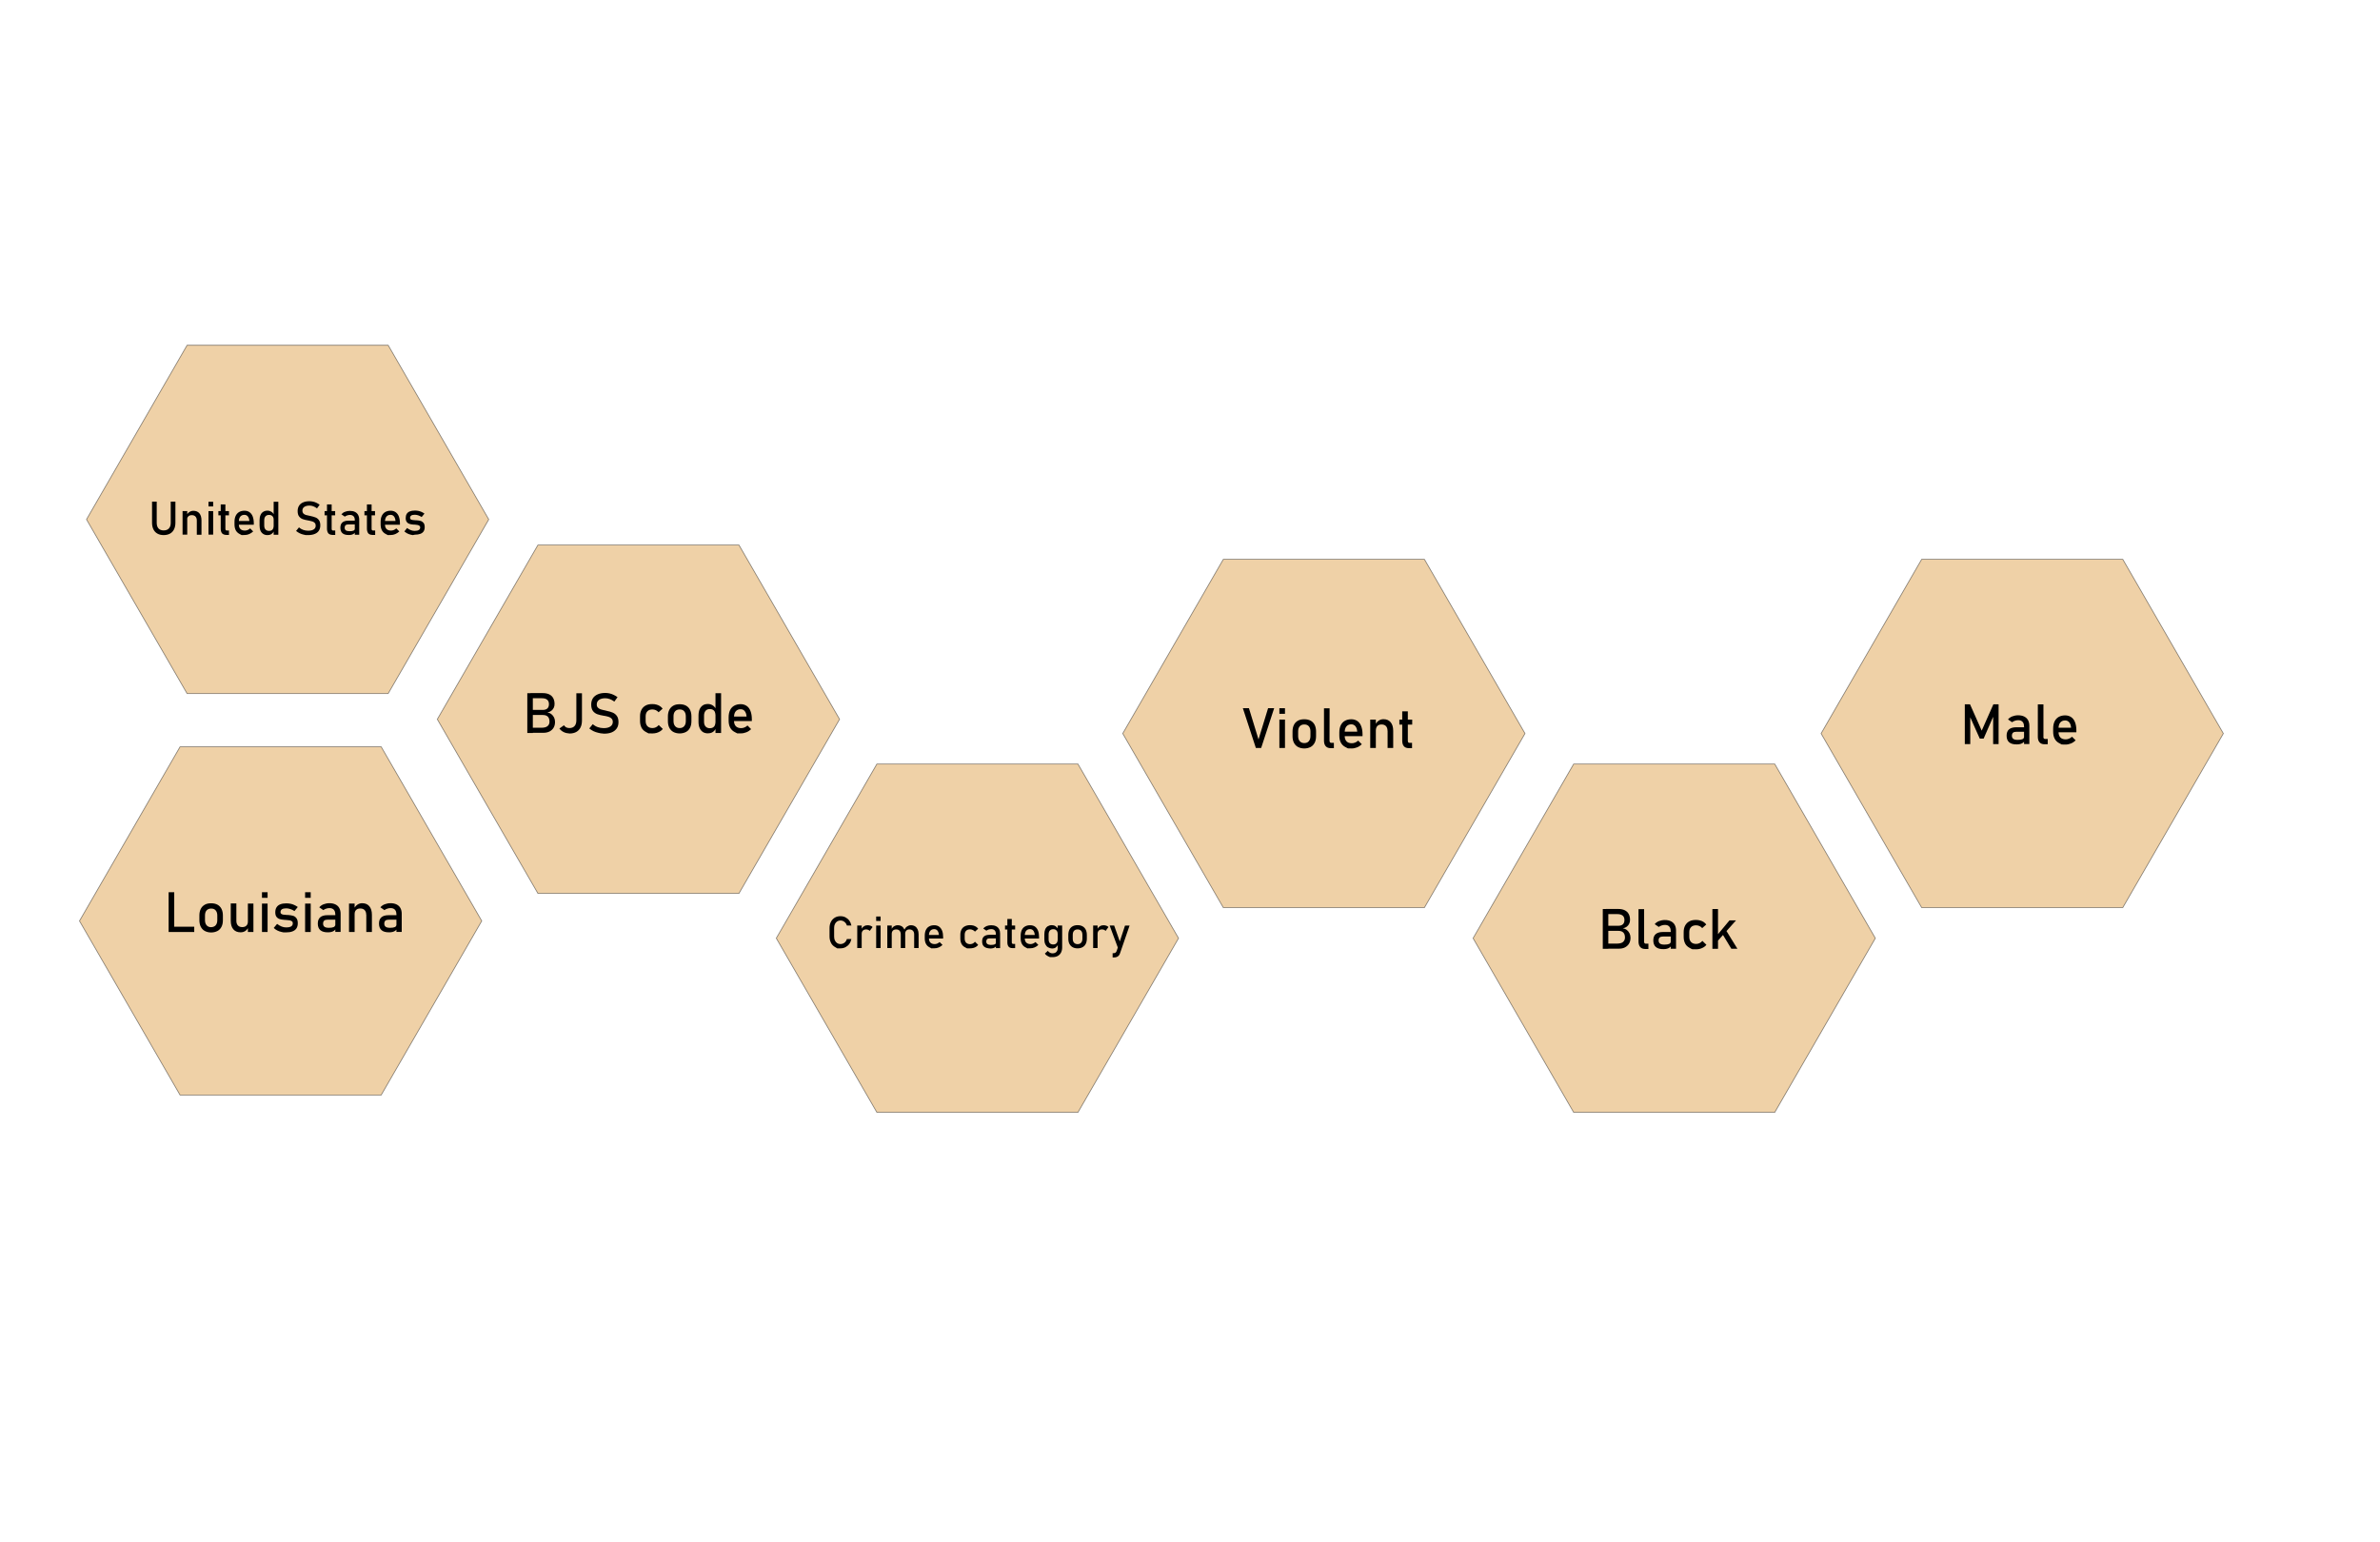 <?xml version="1.0" encoding="utf-8"?>
<!-- Generator: Adobe Illustrator 23.0.3, SVG Export Plug-In . SVG Version: 6.00 Build 0)  -->
<svg version="1.1" id="Layer_1" xmlns="http://www.w3.org/2000/svg" xmlns:xlink="http://www.w3.org/1999/xlink" x="0px" y="0px"
	 viewBox="0 0 3057 1981" style="enable-background:new 0 0 3057 1981;" xml:space="preserve">
<polygon style="opacity:0.46;fill:#DB9B40;stroke:#000000;stroke-miterlimit:10;enable-background:new    ;" points="498.6,443.5 
	240.3,443.5 111.1,667.3 240.3,891 498.6,891 627.8,667.3 "/>
<g>
	<g>
		<path d="M202.2,685.5c-2.2-1.2-3.9-3-5.1-5.4c-1.2-2.4-1.8-5.2-1.8-8.6v-27.1h6v27.3c0,3.1,0.8,5.5,2.3,7.2
			c1.6,1.7,3.8,2.5,6.6,2.5c2.9,0,5.1-0.8,6.7-2.5c1.6-1.7,2.4-4.1,2.4-7.2v-27.3h6v27.1c0,3.3-0.6,6.2-1.8,8.6
			c-1.2,2.4-2.9,4.2-5.1,5.4s-5,1.9-8.1,1.9C207,687.4,204.5,686.8,202.2,685.5z"/>
		<path d="M234.5,656.6h6v30.2h-6V656.6z M252.8,668.6c0-2.1-0.6-3.8-1.7-5c-1.1-1.2-2.7-1.8-4.7-1.8s-3.5,0.5-4.5,1.6
			c-1.1,1-1.6,2.5-1.6,4.4l-0.6-5.9c0.9-1.8,2.2-3.3,3.7-4.2c1.5-1,3.2-1.5,5-1.5c3.3,0,5.9,1.1,7.7,3.2c1.8,2.2,2.7,5.2,2.7,9.2
			V687h-6L252.8,668.6L252.8,668.6z"/>
		<path d="M267.8,644.6h6v6h-6V644.6z M267.8,656.6h6v30.2h-6V656.6z"/>
		<path d="M280.5,656.6h13.6v5.4h-13.6V656.6z M285.2,685.1c-1.1-1.4-1.7-3.4-1.7-6V648h6v31.2c0,0.7,0.1,1.3,0.4,1.7
			s0.7,0.6,1.3,0.6h2.9v5.7h-3.5C288.2,687.1,286.4,686.4,285.2,685.1z"/>
		<path d="M310.4,687.4c0,0-1-0.5-3-1.6s-3.5-2.6-4.6-4.6c-1-2-1.6-4.5-1.6-7.4v-3.4c0-3,0.5-5.6,1.5-7.7c1-2.1,2.5-3.8,4.4-4.9
			c1.9-1.1,4.2-1.7,6.9-1.7c2.5,0,4.7,0.6,6.5,1.9c1.8,1.3,3.2,3.1,4.1,5.5s1.4,5.3,1.4,8.6v2h-20.4v-4.8h14.7
			c-0.2-2.5-0.8-4.4-1.9-5.8c-1.1-1.4-2.6-2.1-4.4-2.1c-2.3,0-4,0.7-5.3,2.2c-1.2,1.5-1.9,3.6-1.9,6.3v3.9c0,2.5,0.7,4.5,2,5.8
			s3.2,2,5.7,2c1.2,0,2.4-0.2,3.6-0.7s2.3-1.2,3.2-2.1l3.9,3.9c-1.5,1.4-3.2,2.6-5.1,3.4s-3.8,1.2-5.7,1.2
			C311.8,687.4,310.4,687.4,310.4,687.4z"/>
		<path d="M338.2,686c-1.6-1-2.8-2.4-3.6-4.2c-0.8-1.8-1.2-4.1-1.2-6.7v-6.7c0-2.6,0.4-4.9,1.2-6.7c0.8-1.9,2-3.3,3.5-4.2
			c1.5-1,3.4-1.5,5.5-1.5c1.8,0,3.4,0.5,4.9,1.4s2.7,2.3,3.6,4l-0.6,6.2c0-1.3-0.2-2.4-0.7-3.3c-0.5-0.9-1.1-1.6-2-2.1
			s-2-0.7-3.2-0.7c-2,0-3.5,0.6-4.6,1.8s-1.6,3-1.6,5.2v6.6c0,2.2,0.5,3.9,1.6,5.1c1.1,1.2,2.6,1.8,4.6,1.8c1.3,0,2.3-0.2,3.2-0.7
			c0.9-0.5,1.6-1.2,2-2.2s0.7-2.1,0.7-3.4l0.4,6.4c-0.6,1.5-1.6,2.8-3,3.8s-3.1,1.5-5.1,1.5C341.6,687.5,339.8,687,338.2,686z
			 M351.5,644.6h6V687h-6V644.6z"/>
		<path d="M392.7,687.4c0,0-0.9-0.2-2.8-0.6c-1.8-0.4-3.5-1-5.1-1.8s-3.1-1.8-4.5-2.9l3.7-4.6c1.6,1.4,3.4,2.5,5.4,3.2
			s4.1,1.1,6.4,1.1c3.1,0,5.5-0.6,7.2-1.7s2.5-2.8,2.5-4.8l0,0c0-1.5-0.4-2.7-1.2-3.5c-0.8-0.9-1.8-1.5-3-1.9s-2.8-0.8-4.7-1.2
			c-0.1,0-0.1,0-0.2,0s-0.1,0-0.2,0l-0.4-0.1c-2.9-0.5-5.2-1-7-1.7s-3.3-1.7-4.6-3.4c-1.3-1.6-1.9-4-1.9-7l0,0
			c0-2.6,0.6-4.9,1.8-6.8c1.2-1.9,2.9-3.3,5.2-4.3c2.3-1,5-1.5,8.2-1.5c1.5,0,3,0.2,4.5,0.5s2.9,0.8,4.4,1.5s2.8,1.5,4.2,2.5
			l-3.4,4.7c-1.6-1.2-3.2-2.1-4.8-2.7c-1.6-0.6-3.2-0.9-4.8-0.9c-2.9,0-5.2,0.6-6.8,1.7s-2.4,2.8-2.4,4.9l0,0c0,1.5,0.4,2.6,1.2,3.5
			c0.8,0.8,1.9,1.5,3.1,1.9s3,0.8,5.2,1.2c0.1,0,0.2,0,0.2,0c0.1,0,0.1,0,0.2,0s0.2,0,0.3,0.1c0.1,0.1,0.2,0,0.3,0.1
			c2.6,0.5,4.7,1.2,6.5,1.9s3.2,1.9,4.3,3.5c1.2,1.6,1.7,3.8,1.7,6.6v0.1c0,2.6-0.6,4.8-1.8,6.7s-3,3.3-5.3,4.2
			c-2.3,1-5.2,1.5-8.5,1.5C393.8,687.4,392.7,687.4,392.7,687.4z"/>
		<path d="M416.9,656.6h13.6v5.4h-13.6V656.6z M421.7,685.1c-1.1-1.4-1.7-3.4-1.7-6V648h6v31.2c0,0.7,0.1,1.3,0.4,1.7
			s0.7,0.6,1.3,0.6h2.9v5.7h-3.5C424.6,687.1,422.8,686.4,421.7,685.1z"/>
		<path d="M440,685.1c-1.9-1.6-2.8-3.9-2.8-7.1c0-3,0.8-5.3,2.5-6.8s4.3-2.3,7.7-2.3h8.6l0.4,4.8h-9c-1.6,0-2.7,0.3-3.5,1
			s-1.2,1.8-1.2,3.2c0,1.5,0.5,2.7,1.5,3.4s2.6,1.1,4.7,1.1c2.3,0,4-0.2,5.1-0.7s1.7-1.3,1.7-2.3l0.6,4.3c-0.5,0.8-1.2,1.5-1.9,2
			c-0.8,0.5-1.7,0.9-2.7,1.2s-2.2,0.4-3.4,0.4C444.6,687.4,441.8,686.6,440,685.1z M455.7,667.8c0-2-0.5-3.5-1.6-4.6
			s-2.6-1.7-4.5-1.7c-1.2,0-2.4,0.2-3.6,0.6c-1.2,0.4-2.2,0.9-3.1,1.6l-4.4-3c1.2-1.4,2.7-2.5,4.6-3.2c1.9-0.8,4-1.2,6.3-1.2
			c2.5,0,4.7,0.4,6.5,1.3c1.8,0.9,3.2,2.2,4.1,3.9s1.4,3.7,1.4,6.1V687h-5.7L455.7,667.8L455.7,667.8z"/>
		<path d="M468.1,656.6h13.6v5.4h-13.6V656.6z M473,685.1c-1.1-1.4-1.7-3.4-1.7-6V648h6v31.2c0,0.7,0.1,1.3,0.4,1.7s0.7,0.6,1.3,0.6
			h2.9v5.7h-3.5C475.8,687.1,474.1,686.4,473,685.1z"/>
		<path d="M498.1,687.4c0,0-1-0.5-3-1.6s-3.5-2.6-4.6-4.6c-1-2-1.6-4.5-1.6-7.4v-3.4c0-3,0.5-5.6,1.5-7.7c1-2.1,2.5-3.8,4.4-4.9
			c1.9-1.1,4.2-1.7,6.9-1.7c2.5,0,4.7,0.6,6.5,1.9c1.8,1.3,3.2,3.1,4.1,5.5c0.9,2.4,1.4,5.3,1.4,8.6v2h-20.4v-4.8H508
			c-0.2-2.5-0.8-4.4-1.9-5.8c-1.1-1.4-2.6-2.1-4.4-2.1c-2.3,0-4,0.7-5.3,2.2c-1.2,1.5-1.9,3.6-1.9,6.3v3.9c0,2.5,0.7,4.5,2,5.8
			s3.2,2,5.7,2c1.2,0,2.4-0.2,3.6-0.7s2.3-1.2,3.2-2.1l3.9,3.9c-1.5,1.4-3.2,2.6-5.1,3.4s-3.8,1.2-5.7,1.2
			C499.5,687.4,498.1,687.4,498.1,687.4z"/>
		<path d="M530,687.4c0,0-0.8-0.2-2.4-0.5c-1.6-0.4-3-0.9-4.4-1.6c-1.4-0.7-2.6-1.6-3.8-2.6l3.5-4.4c1.6,1.3,3.3,2.2,4.9,2.8
			s3.2,0.9,4.8,0.9c2.4,0,4.1-0.4,5.3-1.1c1.2-0.7,1.8-1.8,1.8-3.3c0-1-0.3-1.7-1-2.2s-1.4-0.8-2.4-1s-2.3-0.3-4-0.5
			c-0.2,0-0.3,0-0.5,0s-0.3,0-0.5,0c-0.1,0-0.2,0-0.2,0c-0.1,0-0.2,0-0.2,0c-2-0.2-3.6-0.4-5-0.9c-1.4-0.4-2.5-1.2-3.4-2.4
			s-1.4-2.8-1.4-5s0.4-3.9,1.3-5.4c0.9-1.5,2.2-2.5,3.9-3.2s3.9-1.1,6.5-1.1c1.6,0,3.1,0.1,4.5,0.4s2.8,0.7,4.1,1.3s2.6,1.3,3.8,2.2
			l-3.6,4.4c-1.5-1-3-1.7-4.5-2.2s-2.9-0.7-4.3-0.7c-2,0-3.6,0.3-4.6,1s-1.5,1.7-1.5,3.1c0,0.8,0.3,1.4,0.9,1.8
			c0.6,0.4,1.3,0.7,2.2,0.8s2.1,0.3,3.8,0.4c0.1,0,0.2,0,0.4,0c0.1,0,0.3,0,0.4,0c0.1,0,0.1,0,0.2,0c0.1,0,0.1,0,0.2,0
			c2.1,0.1,3.9,0.4,5.4,0.8c1.5,0.4,2.7,1.3,3.8,2.5c1,1.3,1.5,3.1,1.5,5.5c0,2.2-0.5,4-1.4,5.4s-2.3,2.5-4.2,3.2s-4.3,1.1-7.1,1.1
			C530.9,687.4,530,687.4,530,687.4z"/>
	</g>
</g>
<polygon style="opacity:0.46;fill:#DB9B40;stroke:#000000;stroke-miterlimit:10;enable-background:new    ;" points="489.6,959.3 
	231.3,959.3 102.1,1183.1 231.3,1406.8 489.6,1406.8 618.8,1183.1 "/>
<polygon style="opacity:0.46;fill:#DB9B40;stroke:#000000;stroke-miterlimit:10;enable-background:new    ;" points="1384.6,981.5 
	1126.3,981.5 997.1,1205.3 1126.3,1429 1384.6,1429 1513.8,1205.3 "/>
<polygon style="opacity:0.46;fill:#DB9B40;stroke:#000000;stroke-miterlimit:10;enable-background:new    ;" points="949.2,700.2 
	690.9,700.2 561.7,924 690.9,1147.7 949.2,1147.7 1078.4,924 "/>
<g>
	<g>
		<path d="M677.3,890.5h7.1v51.1h-7.1V890.5z M681.5,934.9h13.9c3.6,0,6.3-0.7,7.9-2.1c1.7-1.4,2.5-3.3,2.5-5.8v-0.1
			c0-1.7-0.3-3.2-0.9-4.5s-1.5-2.2-2.8-2.9c-1.3-0.7-2.9-1-5-1h-15.6V912h15.6c2.6,0,4.6-0.6,6-1.9c1.3-1.2,2-3.1,2-5.5
			c0-2.6-0.8-4.5-2.3-5.7c-1.5-1.3-3.8-1.9-6.8-1.9h-14.6v-6.6h15.9c3.3,0,6.1,0.6,8.3,1.7s3.9,2.7,5,4.8c1.1,2.1,1.7,4.5,1.7,7.4
			c0,1.8-0.3,3.4-1,4.9s-1.7,2.8-3.1,3.9c-1.4,1.1-3.1,1.8-5.2,2.2c2.1,0.3,3.8,1,5.3,2.2s2.6,2.6,3.4,4.3c0.8,1.7,1.2,3.6,1.2,5.6
			v0.1c0,2.8-0.6,5.2-1.8,7.3c-1.2,2.1-3,3.7-5.2,4.9c-2.3,1.1-4.9,1.7-7.9,1.7h-16.5L681.5,934.9L681.5,934.9z"/>
		<path d="M724.1,940.5c-2.3-1.1-4.1-2.6-5.6-4.6l5.9-4.2c0.7,1.1,1.6,2,2.8,2.7c1.2,0.6,2.7,0.9,4.3,0.9c2.8,0,5-0.9,6.5-2.6
			s2.3-4.2,2.3-7.3v-34.8h7.2v34.9c0,3.5-0.6,6.6-1.9,9.1c-1.2,2.5-3.1,4.4-5.4,5.7s-5.3,2-8.6,2
			C728.8,942.1,726.3,941.6,724.1,940.5z"/>
		<path d="M771.8,942.1c0,0-1.1-0.2-3.3-0.7s-4.3-1.2-6.2-2.1s-3.7-2.1-5.4-3.5l4.5-5.5c1.9,1.7,4.1,3,6.4,3.8
			c2.3,0.8,4.9,1.3,7.6,1.3c3.7,0,6.6-0.7,8.6-2.1s3.1-3.3,3.1-5.8l0,0c0-1.8-0.5-3.2-1.4-4.2s-2.1-1.8-3.6-2.3s-3.4-1-5.7-1.4
			c-0.1,0-0.1,0-0.2,0c-0.1,0-0.2,0-0.2,0l-0.5-0.1c-3.4-0.6-6.2-1.2-8.3-2s-4-2.1-5.5-4c-1.5-2-2.3-4.7-2.3-8.3l0,0
			c0-3.2,0.7-5.9,2.1-8.1c1.4-2.2,3.5-3.9,6.2-5.1s6-1.8,9.8-1.8c1.8,0,3.6,0.2,5.4,0.6c1.8,0.4,3.5,1,5.2,1.8s3.4,1.8,5.1,3
			l-4.1,5.7c-1.9-1.4-3.9-2.5-5.8-3.2s-3.9-1.1-5.8-1.1c-3.5,0-6.2,0.7-8.1,2.1s-2.9,3.4-2.9,5.9l0,0c0,1.8,0.5,3.1,1.5,4.1
			s2.2,1.8,3.7,2.2c1.5,0.5,3.6,1,6.2,1.5c0.1,0,0.2,0,0.3,0.1c0.1,0,0.2,0,0.3,0.1c0.1,0,0.2,0,0.4,0.1s0.3,0,0.4,0.1
			c3.1,0.6,5.7,1.4,7.8,2.3s3.8,2.3,5.2,4.2c1.4,1.9,2.1,4.6,2.1,7.9v0.1c0,3.1-0.7,5.8-2.2,8s-3.6,3.9-6.4,5.1
			c-2.8,1.2-6.2,1.7-10.1,1.7C773.1,942.1,771.8,942.1,771.8,942.1z"/>
		<path d="M832.9,942.1c0,0-1.2-0.6-3.5-1.9s-4.2-3-5.4-5.4s-1.9-5.2-1.9-8.6v-6c0-3.3,0.6-6.1,1.9-8.5c1.2-2.3,3-4.1,5.4-5.4
			s5.2-1.8,8.5-1.8c1.9,0,3.7,0.2,5.4,0.7s3.2,1.1,4.5,2s2.4,1.9,3.3,3.2l-5.2,4.6c-1-1.2-2.2-2.1-3.6-2.7c-1.4-0.6-2.8-0.9-4.3-0.9
			c-2.8,0-4.9,0.8-6.4,2.3s-2.3,3.7-2.3,6.5v6c0,2.9,0.8,5.1,2.3,6.7s3.7,2.4,6.5,2.4c1.5,0,3-0.3,4.4-1s2.6-1.6,3.6-2.9l5.2,5
			c-0.9,1.2-2,2.3-3.4,3.1s-2.8,1.5-4.5,2c-1.7,0.4-3.5,0.7-5.3,0.7C834.5,942.1,832.9,942.1,832.9,942.1z"/>
		<path d="M864.9,940.3c-2.3-1.2-4-3.1-5.2-5.4c-1.2-2.4-1.8-5.2-1.8-8.6v-5.9c0-3.3,0.6-6.1,1.8-8.5s2.9-4.1,5.2-5.4s5-1.8,8.1-1.8
			s5.9,0.6,8.1,1.8s4,3,5.2,5.4s1.8,5.2,1.8,8.5v6c0,3.3-0.6,6.2-1.8,8.5c-1.2,2.4-2.9,4.2-5.2,5.4s-5,1.9-8.1,1.9
			S867.1,941.5,864.9,940.3z M878.8,932.9c1.4-1.6,2.1-3.8,2.1-6.6v-6c0-2.8-0.7-5-2.1-6.6s-3.3-2.3-5.8-2.3s-4.4,0.8-5.8,2.3
			s-2.1,3.7-2.1,6.6v6c0,2.8,0.7,5,2.1,6.6s3.3,2.4,5.8,2.4S877.4,934.5,878.8,932.9z"/>
		<path d="M903,940.5c-1.9-1.2-3.3-2.9-4.3-5.1s-1.5-4.9-1.5-8v-8.1c0-3.1,0.5-5.8,1.4-8.1c1-2.2,2.4-3.9,4.2-5.1s4-1.7,6.6-1.7
			c2.2,0,4.1,0.6,5.9,1.7s3.2,2.7,4.3,4.7l-0.7,7.5c0-1.5-0.3-2.9-0.8-4s-1.4-1.9-2.4-2.5c-1.1-0.6-2.4-0.9-3.9-0.9
			c-2.4,0-4.2,0.7-5.5,2.2s-2,3.6-2,6.2v7.9c0,2.6,0.7,4.7,2,6.1s3.1,2.2,5.5,2.2c1.5,0,2.8-0.3,3.9-0.9c1.1-0.6,1.9-1.5,2.4-2.6
			s0.8-2.5,0.8-4l0.5,7.7c-0.7,1.8-1.9,3.3-3.6,4.5s-3.7,1.8-6.1,1.8C907.1,942.2,904.8,941.6,903,940.5z M919,890.5h7.2v51.1H919
			V890.5z"/>
		<path d="M946.9,942.1c0,0-1.2-0.6-3.6-1.9s-4.2-3.1-5.5-5.6c-1.3-2.4-1.9-5.4-1.9-8.9v-4.1c0-3.6,0.6-6.7,1.8-9.2
			c1.2-2.6,3-4.5,5.3-5.8s5.1-2,8.3-2c3,0,5.6,0.8,7.8,2.3s3.8,3.7,4.9,6.6c1.1,2.9,1.7,6.3,1.7,10.4v2.4h-24.6v-5.8h17.8
			c-0.2-3-1-5.3-2.3-6.9c-1.3-1.7-3.1-2.5-5.3-2.5c-2.7,0-4.8,0.9-6.3,2.7c-1.5,1.8-2.2,4.3-2.2,7.6v4.6c0,3,0.8,5.3,2.4,7
			c1.6,1.6,3.9,2.4,6.8,2.4c1.5,0,2.9-0.3,4.3-0.9c1.4-0.6,2.7-1.4,3.8-2.5l4.7,4.7c-1.8,1.7-3.8,3.1-6.1,4s-4.5,1.4-6.8,1.4
			C948.6,942.1,946.9,942.1,946.9,942.1z"/>
	</g>
</g>
<g>
	<g>
		<path d="M1075.4,1218.3c0,0-1.1-0.6-3.2-1.9s-3.8-3-4.9-5.3s-1.8-4.9-1.8-7.9v-11.1c0-3,0.6-5.6,1.8-7.9c1.2-2.3,2.8-4,4.9-5.3
			s4.6-1.9,7.4-1.9c2.3,0,4.5,0.5,6.4,1.5s3.6,2.4,4.9,4.2c1.3,1.8,2.2,3.9,2.7,6.3h-5.8c-0.4-1.3-0.9-2.4-1.8-3.4s-1.8-1.8-2.9-2.3
			s-2.3-0.8-3.5-0.8c-1.7,0-3.1,0.4-4.3,1.2c-1.2,0.8-2.2,1.9-2.9,3.4c-0.7,1.4-1,3.1-1,5v11.1c0,1.9,0.3,3.6,1,5s1.7,2.6,2.9,3.4
			c1.2,0.8,2.7,1.2,4.3,1.2c1.2,0,2.4-0.3,3.5-0.8s2.1-1.2,2.9-2.2s1.4-2.2,1.8-3.5h5.8c-0.5,2.4-1.4,4.5-2.7,6.3
			c-1.3,1.8-3,3.2-4.9,4.2s-4.1,1.5-6.4,1.5C1076.8,1218.3,1075.4,1218.3,1075.4,1218.3z"/>
		<path d="M1101.1,1189h5.7v28.9h-5.7V1189z M1115.1,1194.5c-0.8-0.3-1.6-0.5-2.6-0.5c-1.8,0-3.2,0.5-4.2,1.5s-1.5,2.4-1.5,4.1
			l-0.6-5.6c0.9-1.7,2-3.1,3.5-4c1.4-1,3-1.4,4.7-1.4c1.3,0,2.5,0.2,3.6,0.6s2,0.9,2.8,1.7l-3.7,5
			C1116.5,1195.2,1115.9,1194.8,1115.1,1194.5z"/>
		<path d="M1125.4,1177.4h5.7v5.7h-5.7V1177.4z M1125.4,1189h5.7v28.9h-5.7V1189z"/>
		<path d="M1139.7,1189h5.7v28.9h-5.7V1189z M1157,1200.4c0-2-0.5-3.6-1.5-4.7s-2.4-1.7-4.3-1.7s-3.3,0.5-4.3,1.5s-1.5,2.4-1.5,4.1
			l-0.6-5.6c0.9-1.7,2.1-3.1,3.5-4s3-1.4,4.8-1.4c2,0,3.7,0.5,5.2,1.4c1.4,0.9,2.5,2.3,3.3,4c0.8,1.8,1.1,3.9,1.1,6.4v17.5h-5.7
			V1200.4z M1174.2,1200.4c0-2-0.5-3.6-1.6-4.7s-2.5-1.7-4.5-1.7c-1.8,0-3.1,0.5-4.1,1.6s-1.4,2.6-1.4,4.6l-1.1-5.6
			c0.9-1.9,2.1-3.4,3.6-4.4s3.1-1.6,4.9-1.6c2.1,0,3.9,0.5,5.3,1.4c1.5,0.9,2.6,2.3,3.4,4c0.8,1.8,1.2,3.9,1.2,6.4v17.5h-5.7
			L1174.2,1200.4L1174.2,1200.4z"/>
		<path d="M1196.4,1218.3c0,0-0.9-0.5-2.8-1.5s-3.3-2.5-4.3-4.4s-1.5-4.3-1.5-7v-3.3c0-2.9,0.5-5.3,1.4-7.3c1-2,2.3-3.6,4.2-4.6
			c1.8-1.1,4-1.6,6.6-1.6c2.4,0,4.5,0.6,6.2,1.8c1.7,1.2,3,3,3.9,5.2c0.9,2.3,1.3,5,1.3,8.2v1.9h-19.5v-4.6h14.1
			c-0.2-2.4-0.8-4.2-1.8-5.5s-2.5-2-4.2-2c-2.2,0-3.8,0.7-5,2.1s-1.8,3.4-1.8,6v3.7c0,2.4,0.6,4.2,1.9,5.5s3.1,1.9,5.4,1.9
			c1.2,0,2.3-0.2,3.4-0.7s2.1-1.1,3-1.9l3.7,3.7c-1.4,1.4-3,2.4-4.8,3.2c-1.8,0.8-3.6,1.1-5.4,1.1
			C1197.7,1218.3,1196.4,1218.3,1196.4,1218.3z"/>
		<path d="M1242.1,1218.3c0,0-0.9-0.5-2.8-1.5s-3.3-2.4-4.3-4.3s-1.5-4.1-1.5-6.8v-4.8c0-2.6,0.5-4.9,1.5-6.7c1-1.9,2.4-3.3,4.3-4.2
			c1.9-1,4.1-1.5,6.7-1.5c1.5,0,2.9,0.2,4.2,0.5c1.3,0.4,2.5,0.9,3.6,1.6s1.9,1.5,2.6,2.5l-4.1,3.7c-0.8-0.9-1.8-1.6-2.9-2.1
			s-2.2-0.8-3.4-0.8c-2.2,0-3.9,0.6-5.1,1.8c-1.2,1.2-1.8,2.9-1.8,5.2v4.8c0,2.3,0.6,4,1.8,5.3c1.2,1.2,2.9,1.9,5.1,1.9
			c1.2,0,2.4-0.3,3.5-0.8s2-1.3,2.8-2.3l4.1,4c-0.7,1-1.6,1.8-2.7,2.5s-2.3,1.2-3.6,1.5s-2.7,0.5-4.2,0.5
			C1243.4,1218.3,1242.1,1218.3,1242.1,1218.3z"/>
		<path d="M1264.1,1216.1c-1.8-1.5-2.6-3.7-2.6-6.7c0-2.9,0.8-5,2.4-6.4s4.1-2.1,7.3-2.1h8.2l0.4,4.6h-8.6c-1.5,0-2.6,0.3-3.3,1
			c-0.7,0.7-1.1,1.7-1.1,3c0,1.5,0.5,2.6,1.5,3.3c1,0.7,2.5,1.1,4.4,1.1c2.2,0,3.8-0.2,4.9-0.7s1.6-1.2,1.6-2.2l0.6,4.1
			c-0.5,0.8-1.1,1.4-1.9,1.9c-0.7,0.5-1.6,0.9-2.5,1.1c-1,0.3-2.1,0.4-3.3,0.4C1268.5,1218.3,1265.8,1217.6,1264.1,1216.1z
			 M1279.1,1199.6c0-1.9-0.5-3.4-1.5-4.4s-2.4-1.6-4.3-1.6c-1.2,0-2.3,0.2-3.4,0.5c-1.1,0.4-2.1,0.8-2.9,1.5l-4.1-2.8
			c1.1-1.3,2.5-2.3,4.3-3.1c1.8-0.7,3.8-1.1,6-1.1c2.4,0,4.4,0.4,6.2,1.3c1.7,0.8,3,2.1,3.9,3.7s1.3,3.5,1.3,5.8v18.6h-5.4
			L1279.1,1199.6L1279.1,1199.6z"/>
		<path d="M1290.9,1189h13v5.1h-13V1189z M1295.5,1216.1c-1.1-1.3-1.6-3.2-1.6-5.7v-29.8h5.7v29.8c0,0.7,0.1,1.2,0.4,1.6
			s0.7,0.6,1.2,0.6h2.7v5.4h-3.3C1298.3,1218,1296.6,1217.4,1295.5,1216.1z"/>
		<path d="M1319.6,1218.3c0,0-0.9-0.5-2.8-1.5s-3.3-2.5-4.3-4.4s-1.5-4.3-1.5-7v-3.3c0-2.9,0.5-5.3,1.4-7.3c1-2,2.3-3.6,4.2-4.6
			c1.8-1.1,4-1.6,6.6-1.6c2.4,0,4.5,0.6,6.2,1.8c1.7,1.2,3,3,3.9,5.2c0.9,2.3,1.3,5,1.3,8.2v1.9H1315v-4.6h14.1
			c-0.2-2.4-0.8-4.2-1.8-5.5s-2.5-2-4.2-2c-2.2,0-3.8,0.7-5,2.1s-1.8,3.4-1.8,6v3.7c0,2.4,0.6,4.2,1.9,5.5s3.1,1.9,5.4,1.9
			c1.2,0,2.3-0.2,3.4-0.7s2.1-1.1,3-1.9l3.7,3.7c-1.4,1.4-3,2.4-4.8,3.2c-1.8,0.8-3.6,1.1-5.4,1.1
			C1320.9,1218.3,1319.6,1218.3,1319.6,1218.3z"/>
		<path d="M1346,1217c-1.5-0.9-2.6-2.3-3.4-4s-1.2-3.9-1.2-6.3v-6.4c0-2.5,0.4-4.6,1.1-6.4c0.8-1.8,1.9-3.1,3.3-4
			c1.5-0.9,3.2-1.4,5.2-1.4c1.7,0,3.3,0.4,4.7,1.3c1.4,0.9,2.6,2.1,3.4,3.8l-0.6,5.9c0-1.2-0.2-2.3-0.7-3.1s-1.1-1.5-1.9-2
			s-1.9-0.7-3.1-0.7c-1.9,0-3.3,0.6-4.4,1.8c-1,1.2-1.5,2.8-1.5,4.9v6.3c0,2.1,0.5,3.7,1.5,4.9c1,1.1,2.5,1.7,4.4,1.7
			c1.2,0,2.2-0.2,3.1-0.7c0.8-0.5,1.5-1.2,1.9-2s0.7-2,0.7-3.2l0.4,6.1c-0.6,1.4-1.5,2.6-2.8,3.6s-2.9,1.4-4.8,1.4
			C1349.3,1218.4,1347.5,1217.9,1346,1217z M1348.7,1229.6c0,0-0.9-0.4-2.6-1.2c-1.7-0.8-3-1.9-4-3.4l3.8-3.5c0.7,1,1.6,1.8,2.7,2.4
			c1,0.6,2.1,0.8,3.2,0.8c2.2,0,3.9-0.6,5-1.8c1.2-1.2,1.8-2.9,1.8-5.1V1189h5.7v28c0,2.7-0.5,4.9-1.5,6.8s-2.4,3.3-4.2,4.3
			c-1.9,1-4.1,1.5-6.7,1.5C1349.8,1229.6,1348.7,1229.6,1348.7,1229.6z"/>
		<path d="M1377.7,1216.8c-1.8-1-3.1-2.4-4.1-4.3s-1.4-4.2-1.4-6.8v-4.7c0-2.6,0.5-4.9,1.4-6.7c0.9-1.9,2.3-3.3,4.1-4.3
			c1.8-1,3.9-1.5,6.4-1.5s4.6,0.5,6.4,1.5s3.1,2.4,4.1,4.3c0.9,1.9,1.4,4.1,1.4,6.7v4.8c0,2.6-0.5,4.9-1.4,6.7
			c-0.9,1.9-2.3,3.3-4.1,4.3s-3.9,1.5-6.4,1.5S1379.4,1217.8,1377.7,1216.8z M1388.7,1211c1.1-1.2,1.6-3,1.6-5.2v-4.8
			c0-2.2-0.5-4-1.6-5.2s-2.6-1.8-4.6-1.8s-3.5,0.6-4.6,1.8c-1.1,1.2-1.6,3-1.6,5.2v4.8c0,2.2,0.5,4,1.6,5.2s2.6,1.9,4.6,1.9
			S1387.6,1212.3,1388.7,1211z"/>
		<path d="M1404.1,1189h5.7v28.9h-5.7V1189z M1418.1,1194.5c-0.8-0.3-1.6-0.5-2.6-0.5c-1.8,0-3.2,0.5-4.2,1.5s-1.5,2.4-1.5,4.1
			l-0.6-5.6c0.9-1.7,2-3.1,3.5-4c1.4-1,3-1.4,4.7-1.4c1.3,0,2.5,0.2,3.6,0.6s2,0.9,2.8,1.7l-3.7,5
			C1419.5,1195.2,1418.8,1194.8,1418.1,1194.5z"/>
		<path d="M1425.3,1189h5.8l8.9,25.1l-3.1,6.2L1425.3,1189z M1450.9,1189l-12.3,35.7c-0.4,1.3-1,2.4-1.8,3.1
			c-0.7,0.8-1.6,1.3-2.7,1.7s-2.4,0.5-3.9,0.5h-1.1v-5.5h1.1c1.1,0,1.9-0.2,2.5-0.6s1.2-1.2,1.6-2.2l10.7-32.6L1450.9,1189
			L1450.9,1189z"/>
	</g>
</g>
<polygon style="opacity:0.46;fill:#DB9B40;stroke:#000000;stroke-miterlimit:10;enable-background:new    ;" points="1829.6,718.5 
	1571.3,718.5 1442.1,942.3 1571.3,1166 1829.6,1166 1958.8,942.3 "/>
<g>
	<g>
		<path d="M1596.4,909.8h7.8l12.3,40.1l12.3-40.1h7.8l-16.7,51.1h-6.8L1596.4,909.8z"/>
		<path d="M1643.3,909.8h7.2v7.2h-7.2V909.8z M1643.3,924.4h7.2v36.5h-7.2V924.4z"/>
		<path d="M1667.2,959.6c-2.3-1.2-4-3.1-5.2-5.4s-1.8-5.2-1.8-8.6v-5.9c0-3.3,0.6-6.1,1.8-8.5s2.9-4.1,5.2-5.4s5-1.8,8.1-1.8
			s5.9,0.6,8.1,1.8s4,3,5.2,5.4s1.8,5.2,1.8,8.5v6c0,3.3-0.6,6.2-1.8,8.5s-2.9,4.2-5.2,5.4s-5,1.9-8.1,1.9
			S1669.5,960.8,1667.2,959.6z M1681.1,952.2c1.4-1.6,2.1-3.8,2.1-6.6v-6c0-2.8-0.7-5-2.1-6.6s-3.3-2.3-5.8-2.3s-4.4,0.8-5.8,2.3
			s-2.1,3.7-2.1,6.6v6c0,2.8,0.7,5,2.1,6.6s3.3,2.4,5.8,2.4S1679.8,953.8,1681.1,952.2z"/>
		<path d="M1707.7,951.5c0,0.9,0.2,1.6,0.6,2.1s0.9,0.7,1.6,0.7h3.4v6.8h-4.2c-2.7,0-4.8-0.8-6.3-2.5s-2.2-4.1-2.2-7.1v-41.6h7.2
			L1707.7,951.5L1707.7,951.5z"/>
		<path d="M1731.3,961.4c0,0-1.2-0.6-3.6-1.9s-4.2-3.1-5.5-5.6s-1.9-5.4-1.9-8.9v-4c0-3.6,0.6-6.7,1.8-9.2s3-4.5,5.3-5.8
			s5.1-2,8.3-2c3,0,5.6,0.8,7.8,2.3s3.8,3.7,4.9,6.6s1.7,6.3,1.7,10.4v2.4h-24.6v-5.8h17.8c-0.2-3-1-5.3-2.3-6.9s-3.1-2.5-5.3-2.5
			c-2.7,0-4.8,0.9-6.3,2.7s-2.2,4.3-2.2,7.6v4.6c0,3,0.8,5.3,2.4,7s3.9,2.4,6.8,2.4c1.5,0,2.9-0.3,4.3-0.9s2.7-1.4,3.8-2.5l4.7,4.7
			c-1.8,1.7-3.8,3.1-6.1,4s-4.5,1.4-6.8,1.4C1733,961.4,1731.3,961.4,1731.3,961.4z"/>
		<path d="M1760,924.4h7.2v36.5h-7.2V924.4z M1782.2,938.8c0-2.6-0.7-4.6-2-6s-3.2-2.1-5.6-2.1c-2.3,0-4.2,0.6-5.4,1.9
			s-1.9,3-1.9,5.2l-0.7-7c1.1-2.2,2.6-3.9,4.4-5.1s3.8-1.8,6-1.8c4,0,7,1.3,9.2,3.9s3.3,6.3,3.3,11v22.1h-7.2v-22.1H1782.2z"/>
		<path d="M1797.4,924.4h16.5v6.5h-16.5V924.4z M1803.2,958.6c-1.4-1.6-2.1-4-2.1-7.2v-37.6h7.2v37.7c0,0.9,0.2,1.6,0.5,2.1
			s0.9,0.7,1.5,0.7h3.4v6.8h-4.1C1806.8,961.1,1804.6,960.3,1803.2,958.6z"/>
	</g>
</g>
<polygon style="opacity:0.46;fill:#DB9B40;stroke:#000000;stroke-miterlimit:10;enable-background:new    ;" points="2279.6,981.5 
	2021.3,981.5 1892.1,1205.3 2021.3,1429 2279.6,1429 2408.8,1205.3 "/>
<g>
	<g>
		<path d="M2058.7,1167.8h7.1v51.1h-7.1V1167.8z M2062.9,1212.2h13.9c3.6,0,6.3-0.7,7.9-2.1s2.5-3.3,2.5-5.8v-0.1
			c0-1.7-0.3-3.2-0.9-4.5s-1.5-2.2-2.8-2.9s-2.9-1-5-1h-15.6v-6.5h15.6c2.6,0,4.6-0.6,6-1.9s2-3.1,2-5.5c0-2.6-0.8-4.5-2.3-5.7
			s-3.8-1.9-6.8-1.9h-14.6v-6.6h15.9c3.3,0,6.1,0.6,8.3,1.7s3.9,2.7,5,4.8s1.7,4.5,1.7,7.4c0,1.8-0.3,3.4-1,4.9s-1.7,2.8-3.1,3.9
			s-3.1,1.8-5.2,2.2c2.1,0.3,3.8,1,5.3,2.2s2.6,2.6,3.4,4.3s1.2,3.6,1.2,5.6v0.1c0,2.8-0.6,5.2-1.8,7.3s-3,3.7-5.2,4.9
			s-4.9,1.7-7.9,1.7h-16.5L2062.9,1212.2L2062.9,1212.2z"/>
		<path d="M2111.7,1209.5c0,0.9,0.2,1.6,0.6,2.1s0.9,0.7,1.6,0.7h3.4v6.8h-4.2c-2.7,0-4.8-0.8-6.3-2.5s-2.2-4.1-2.2-7.1v-41.6h7.2
			v41.6H2111.7z"/>
		<path d="M2126.9,1216.6c-2.2-1.9-3.3-4.7-3.3-8.5c0-3.6,1-6.3,3.1-8.1s5.1-2.7,9.2-2.7h10.4l0.5,5.8H2136c-1.9,0-3.3,0.4-4.2,1.2
			s-1.4,2.1-1.4,3.8c0,1.9,0.6,3.2,1.8,4.1s3.1,1.3,5.6,1.3c2.7,0,4.8-0.3,6.1-0.9s2-1.5,2-2.7l0.7,5.1c-0.6,1-1.4,1.8-2.3,2.4
			s-2,1.1-3.2,1.4s-2.6,0.5-4.1,0.5C2132.5,1219.4,2129.1,1218.5,2126.9,1216.6z M2145.9,1195.8c0-2.4-0.6-4.2-1.9-5.6s-3.1-2-5.4-2
			c-1.5,0-2.9,0.2-4.3,0.7s-2.6,1.1-3.7,1.9l-5.2-3.6c1.4-1.7,3.2-3,5.5-3.9s4.8-1.4,7.5-1.4c3,0,5.6,0.5,7.8,1.6s3.8,2.6,4.9,4.6
			s1.7,4.5,1.7,7.3v23.4h-6.8v-23H2145.9z"/>
		<path d="M2173.4,1219.4c0,0-1.2-0.6-3.5-1.9s-4.2-3-5.4-5.4s-1.9-5.2-1.9-8.6v-6c0-3.3,0.6-6.1,1.9-8.5s3-4.1,5.4-5.4
			s5.2-1.8,8.5-1.8c1.9,0,3.7,0.2,5.4,0.7s3.2,1.1,4.5,2s2.4,1.9,3.3,3.2l-5.2,4.6c-1-1.2-2.2-2.1-3.6-2.7s-2.8-0.9-4.3-0.9
			c-2.8,0-4.9,0.8-6.4,2.3s-2.3,3.7-2.3,6.5v6c0,2.9,0.8,5.1,2.3,6.7s3.7,2.4,6.5,2.4c1.5,0,3-0.3,4.4-1s2.6-1.6,3.6-2.9l5.2,5
			c-0.9,1.2-2,2.3-3.4,3.1s-2.8,1.5-4.5,2s-3.5,0.7-5.3,0.7C2175.1,1219.4,2173.4,1219.4,2173.4,1219.4z"/>
		<path d="M2199.5,1167.8h7.2v51.1h-7.2V1167.8z M2202.6,1205l18.8-22.6h8.4l-27.7,31.1L2202.6,1205z M2211.1,1197.8l4.6-4.8
			l15.9,25.8h-7.8L2211.1,1197.8z"/>
	</g>
</g>
<polygon style="opacity:0.46;fill:#DB9B40;stroke:#000000;stroke-miterlimit:10;enable-background:new    ;" points="2726.6,718.5 
	2468.3,718.5 2339.1,942.3 2468.3,1166 2726.6,1166 2855.8,942.3 "/>
<g>
	<g>
		<path d="M2560.4,904.8h6.7v51.1h-7v-38.3l0.4,2.3l-12.6,28.9h-5l-12.6-28.2l0.4-3v38.3h-7v-51.1h6.7l15,33.8L2560.4,904.8z"/>
		<path d="M2580.7,953.6c-2.2-1.9-3.3-4.7-3.3-8.5c0-3.6,1-6.3,3.1-8.1s5.1-2.7,9.2-2.7h10.4l0.5,5.8h-10.8c-1.9,0-3.3,0.4-4.2,1.2
			s-1.4,2.1-1.4,3.8c0,1.9,0.6,3.2,1.8,4.1s3.1,1.3,5.6,1.3c2.7,0,4.8-0.3,6.1-0.9s2-1.5,2-2.7l0.7,5.1c-0.6,1-1.4,1.8-2.3,2.4
			s-2,1.1-3.2,1.4s-2.6,0.5-4.1,0.5C2586.3,956.4,2582.9,955.5,2580.7,953.6z M2599.7,932.8c0-2.4-0.6-4.2-1.9-5.6s-3.1-2-5.4-2
			c-1.5,0-2.9,0.2-4.3,0.7s-2.6,1.1-3.7,1.9l-5.2-3.6c1.4-1.7,3.2-3,5.5-3.9s4.8-1.4,7.5-1.4c3,0,5.6,0.5,7.8,1.6s3.8,2.6,4.9,4.6
			s1.7,4.5,1.7,7.3v23.4h-6.8v-23H2599.7z"/>
		<path d="M2624.6,946.5c0,0.9,0.2,1.6,0.6,2.1s0.9,0.7,1.6,0.7h3.4v6.8h-4.2c-2.7,0-4.8-0.8-6.3-2.5s-2.2-4.1-2.2-7.1v-41.6h7.2
			v41.6H2624.6z"/>
		<path d="M2648.2,956.4c0,0-1.2-0.6-3.6-1.9s-4.2-3.1-5.5-5.6s-1.9-5.4-1.9-8.9v-4c0-3.6,0.6-6.7,1.8-9.2s3-4.5,5.3-5.8
			s5.1-2,8.3-2c3,0,5.6,0.8,7.8,2.3s3.8,3.7,4.9,6.6s1.7,6.3,1.7,10.4v2.4h-24.6v-5.8h17.8c-0.2-3-1-5.3-2.3-6.9s-3.1-2.5-5.3-2.5
			c-2.7,0-4.8,0.9-6.3,2.7s-2.2,4.3-2.2,7.6v4.6c0,3,0.8,5.3,2.4,7s3.9,2.4,6.8,2.4c1.5,0,2.9-0.3,4.3-0.9s2.7-1.4,3.8-2.5l4.7,4.7
			c-1.8,1.7-3.8,3.1-6.1,4s-4.5,1.4-6.8,1.4C2649.9,956.4,2648.2,956.4,2648.2,956.4z"/>
	</g>
</g>
<g>
	<g>
		<path d="M216.6,1146.2h7.2v51.1h-7.2V1146.2z M220.2,1190.5h29.3v6.8h-29.3V1190.5z"/>
		<path d="M263.1,1196c-2.3-1.2-4-3.1-5.2-5.4c-1.2-2.4-1.8-5.2-1.8-8.6v-5.9c0-3.3,0.6-6.1,1.8-8.5c1.2-2.4,2.9-4.1,5.2-5.4
			s5-1.8,8.1-1.8s5.9,0.6,8.1,1.8s4,3,5.2,5.4c1.2,2.4,1.8,5.2,1.8,8.5v6c0,3.3-0.6,6.2-1.8,8.5c-1.2,2.4-2.9,4.2-5.2,5.4
			s-5,1.9-8.1,1.9S265.3,1197.2,263.1,1196z M277,1188.7c1.4-1.6,2.1-3.8,2.1-6.6v-6c0-2.8-0.7-5-2.1-6.6s-3.3-2.3-5.8-2.3
			c-2.5,0-4.4,0.8-5.8,2.3s-2.1,3.7-2.1,6.6v6c0,2.8,0.7,5,2.1,6.6s3.3,2.4,5.8,2.4C273.7,1191,275.6,1190.2,277,1188.7z"/>
		<path d="M303.6,1183c0,2.6,0.7,4.5,2,5.9s3.1,2.1,5.5,2.1c2.3,0,4.2-0.6,5.4-1.9c1.3-1.2,1.9-3,1.9-5.3l0.5,7.6
			c-0.8,1.8-2,3.3-3.7,4.5s-3.8,1.8-6.2,1.8c-4,0-7.1-1.3-9.3-3.9c-2.2-2.6-3.3-6.2-3.3-11v-22.2h7.2V1183z M318.4,1160.8h7.1v36.5
			h-7.1V1160.8z"/>
		<path d="M336.5,1146.2h7.2v7.2h-7.2V1146.2z M336.5,1160.8h7.2v36.5h-7.2V1160.8z"/>
		<path d="M364.2,1197.8c0,0-0.9-0.2-2.8-0.6c-1.9-0.4-3.7-1.1-5.3-1.9c-1.6-0.8-3.2-1.9-4.5-3.2l4.3-5.2c2,1.5,3.9,2.6,5.9,3.4
			c1.9,0.8,3.9,1.1,5.8,1.1c2.8,0,5-0.4,6.4-1.3c1.4-0.9,2.1-2.2,2.1-4c0-1.2-0.4-2.1-1.2-2.6s-1.7-1-2.9-1.2
			c-1.1-0.2-2.8-0.4-4.9-0.5c-0.2,0-0.4,0-0.6,0s-0.4,0-0.6-0.1c-0.1,0-0.2,0-0.3,0c-0.1,0-0.2,0-0.3,0c-2.4-0.2-4.4-0.5-6-1
			c-1.6-0.5-3-1.4-4.1-2.8s-1.6-3.4-1.6-5.9s0.5-4.7,1.6-6.4s2.6-3,4.7-3.8c2.1-0.9,4.7-1.3,7.8-1.3c1.9,0,3.7,0.2,5.4,0.5
			s3.4,0.9,4.9,1.6c1.6,0.7,3.1,1.6,4.5,2.6l-4.3,5.2c-1.8-1.2-3.6-2.1-5.4-2.6c-1.8-0.6-3.5-0.9-5.2-0.9c-2.4,0-4.3,0.4-5.5,1.2
			c-1.2,0.8-1.8,2.1-1.8,3.7c0,1,0.3,1.7,1,2.2c0.7,0.5,1.6,0.8,2.6,1s2.6,0.3,4.5,0.4c0.1,0,0.3,0,0.4,0c0.2,0,0.3,0,0.5,0
			c0.1,0,0.1,0,0.2,0s0.1,0,0.2,0c2.6,0.2,4.7,0.5,6.5,1s3.3,1.5,4.5,3.1c1.2,1.5,1.8,3.7,1.8,6.6c0,2.6-0.6,4.8-1.7,6.5
			s-2.8,3-5.1,3.9c-2.3,0.9-5.1,1.3-8.5,1.3C365.3,1197.8,364.2,1197.8,364.2,1197.8z"/>
		<path d="M391.9,1146.2h7.2v7.2h-7.2V1146.2z M391.9,1160.8h7.2v36.5h-7.2V1160.8z"/>
		<path d="M411.5,1195c-2.2-1.9-3.3-4.7-3.3-8.5c0-3.6,1-6.3,3.1-8.1s5.1-2.7,9.2-2.7h10.4l0.5,5.8h-10.8c-1.9,0-3.3,0.4-4.2,1.2
			c-0.9,0.8-1.4,2.1-1.4,3.8c0,1.9,0.6,3.2,1.8,4.1s3.1,1.3,5.6,1.3c2.7,0,4.8-0.3,6.1-0.9c1.3-0.6,2-1.5,2-2.7l0.7,5.1
			c-0.6,1-1.4,1.8-2.3,2.4c-0.9,0.6-2,1.1-3.2,1.4c-1.2,0.3-2.6,0.5-4.1,0.5C417.1,1197.8,413.8,1196.9,411.5,1195z M430.6,1174.2
			c0-2.4-0.6-4.2-1.9-5.6c-1.3-1.3-3.1-2-5.4-2c-1.5,0-2.9,0.2-4.3,0.7c-1.4,0.4-2.6,1.1-3.7,1.9l-5.2-3.6c1.4-1.7,3.2-3,5.5-3.9
			c2.3-0.9,4.8-1.4,7.5-1.4c3,0,5.6,0.5,7.8,1.6c2.2,1.1,3.8,2.6,4.9,4.6s1.7,4.5,1.7,7.3v23.4h-6.8V1174.2z"/>
		<path d="M448.3,1160.8h7.2v36.5h-7.2V1160.8z M470.4,1175.2c0-2.6-0.7-4.6-2-6s-3.2-2.1-5.6-2.1c-2.3,0-4.2,0.6-5.4,1.9
			c-1.3,1.2-1.9,3-1.9,5.2l-0.7-7c1.1-2.2,2.6-3.9,4.4-5.1c1.8-1.2,3.8-1.8,6-1.8c4,0,7,1.3,9.2,3.9c2.2,2.6,3.3,6.3,3.3,11v22.1
			h-7.2V1175.2z"/>
		<path d="M490.1,1195c-2.2-1.9-3.3-4.7-3.3-8.5c0-3.6,1-6.3,3.1-8.1s5.1-2.7,9.2-2.7h10.4l0.5,5.8h-10.8c-1.9,0-3.3,0.4-4.2,1.2
			c-0.9,0.8-1.4,2.1-1.4,3.8c0,1.9,0.6,3.2,1.8,4.1s3.1,1.3,5.6,1.3c2.7,0,4.8-0.3,6.1-0.9c1.3-0.6,2-1.5,2-2.7l0.7,5.1
			c-0.6,1-1.4,1.8-2.3,2.4c-0.9,0.6-2,1.1-3.2,1.4c-1.2,0.3-2.6,0.5-4.1,0.5C495.7,1197.8,492.3,1196.9,490.1,1195z M509.1,1174.2
			c0-2.4-0.6-4.2-1.9-5.6c-1.3-1.3-3.1-2-5.4-2c-1.5,0-2.9,0.2-4.3,0.7c-1.4,0.4-2.6,1.1-3.7,1.9l-5.2-3.6c1.4-1.7,3.2-3,5.5-3.9
			c2.3-0.9,4.8-1.4,7.5-1.4c3,0,5.6,0.5,7.8,1.6c2.2,1.1,3.8,2.6,4.9,4.6s1.7,4.5,1.7,7.3v23.4h-6.8V1174.2z"/>
	</g>
</g>
</svg>
